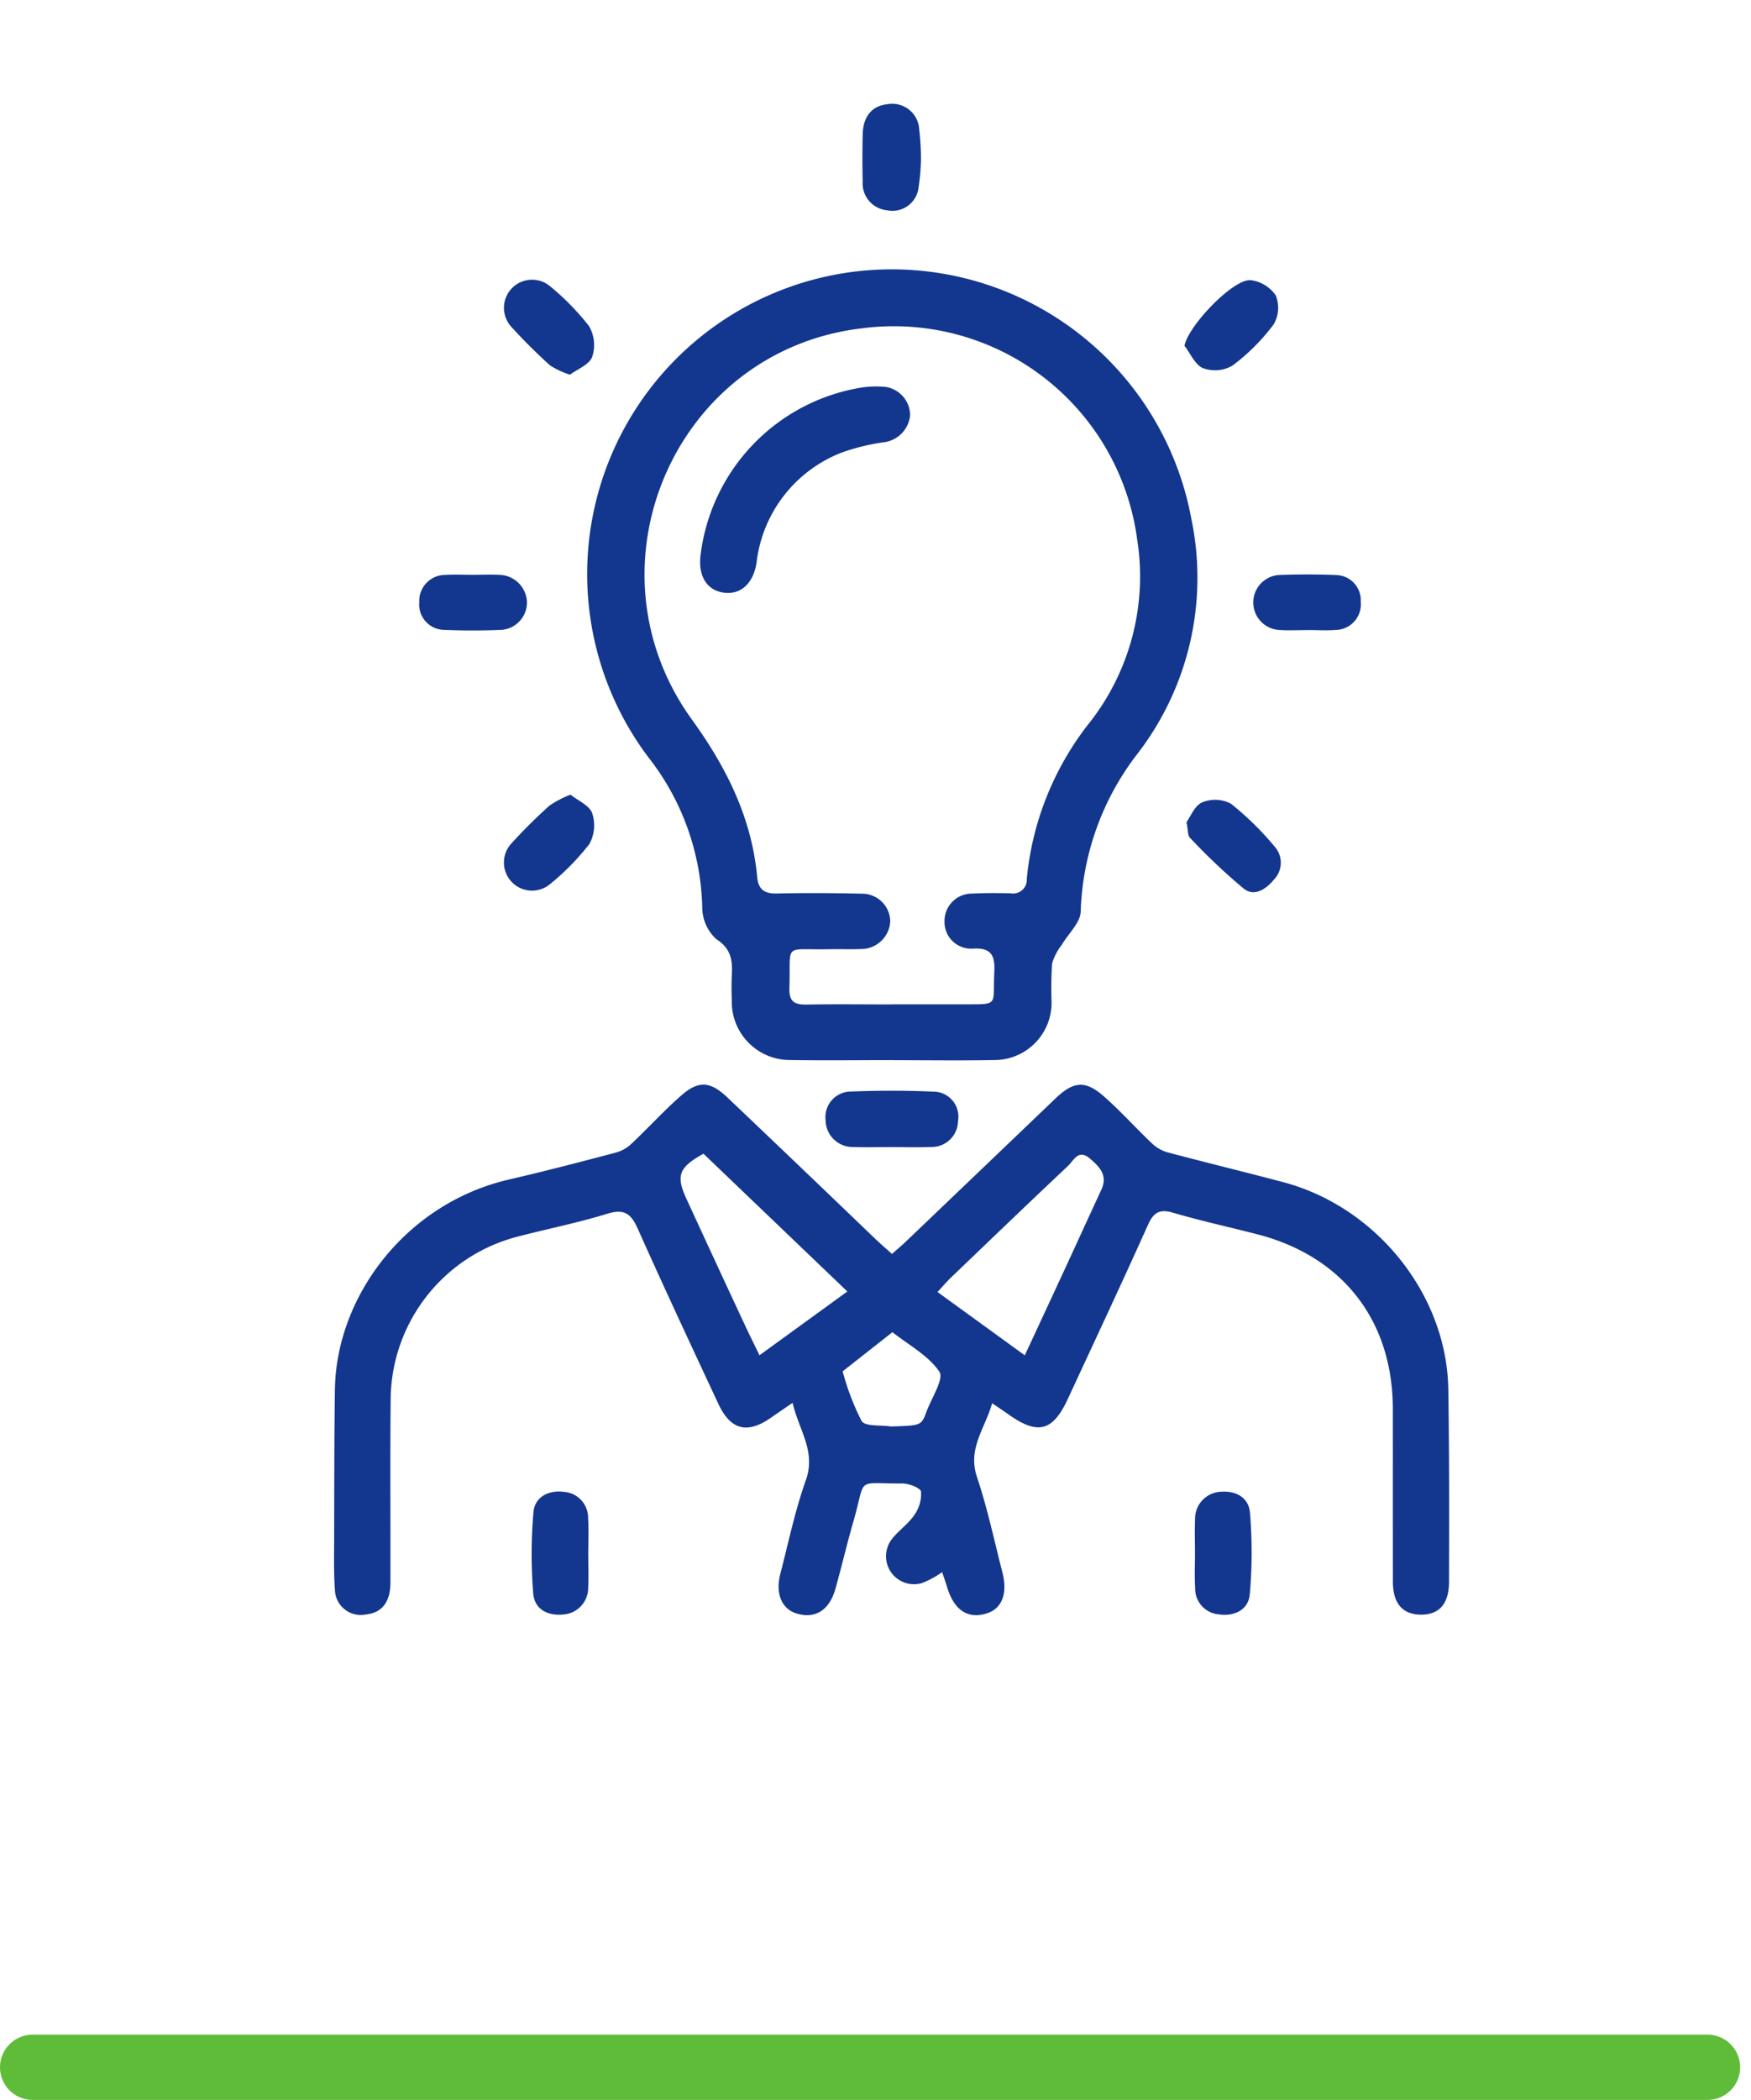 <svg xmlns="http://www.w3.org/2000/svg" width="161" height="193" viewBox="0 0 161 193">
  <g id="Group_61" data-name="Group 61" transform="translate(-1121 -1464)">
    <g id="Artboard_11" data-name="Artboard 11" transform="translate(1111.039 1413.116)">
      <path id="Path_44" data-name="Path 44" d="M170.961,208.884h-158v-158h158ZM91.97,166.135c-.562-.506-1.062-.932-1.537-1.386q-6.8-6.5-13.609-13.007c-1.54-1.466-2.626-1.568-4.194-.2-1.614,1.407-3.061,3-4.623,4.475a3.438,3.438,0,0,1-1.407.8c-3.271.861-6.545,1.716-9.841,2.478-9.477,2.191-15.893,10.739-16.01,19.312-.062,4.629-.059,9.258-.071,13.89,0,1.491-.04,2.987.071,4.472a2.373,2.373,0,0,0,2.848,2.3c1.469-.139,2.253-1.129,2.256-2.938.012-5.607-.037-11.214.022-16.821a15.57,15.57,0,0,1,11.751-14.985c2.728-.707,5.5-1.259,8.19-2.089,1.546-.475,2.169.019,2.774,1.37C71,169.2,73.507,174.547,76,179.9c1.123,2.407,2.651,2.793,4.811,1.3.574-.4,1.154-.79,2.018-1.382.589,2.527,2.166,4.447,1.222,7.1-.991,2.793-1.6,5.724-2.345,8.6-.481,1.861.136,3.271,1.549,3.675,1.691.484,2.966-.324,3.518-2.3.583-2.074,1.071-4.172,1.666-6.24,1.179-4.1.077-3.407,4.5-3.425.6,0,1.654.41,1.7.75a3.353,3.353,0,0,1-.608,2.135c-.537.8-1.376,1.382-2,2.135a2.574,2.574,0,0,0,2.706,4.129,9.1,9.1,0,0,0,1.845-1c.17.506.321.923.447,1.349.63,2.108,1.842,2.95,3.561,2.469,1.469-.41,2.043-1.811,1.531-3.8-.756-2.929-1.376-5.906-2.339-8.764-.879-2.617.738-4.447,1.395-6.78.63.426,1.052.7,1.463,1,2.728,1.953,4.1,1.6,5.5-1.4,2.459-5.314,4.953-10.613,7.348-15.954.522-1.16,1.049-1.528,2.318-1.157,2.558.75,5.166,1.318,7.749,1.984,7.851,2.021,12.452,7.931,12.464,16.01.009,5.3,0,10.6.006,15.9,0,1.978.846,2.993,2.472,3.046,1.728.056,2.682-.926,2.688-2.99.015-5.916.028-11.831-.065-17.747-.136-8.6-6.527-16.713-15.186-19.012-3.515-.932-7.051-1.79-10.569-2.722a3.48,3.48,0,0,1-1.432-.781c-1.521-1.438-2.922-3.009-4.49-4.388-1.7-1.494-2.787-1.379-4.434.194q-6.916,6.61-13.831,13.223c-.361.346-.75.667-1.216,1.077ZM92,148.319c3.138,0,6.277.046,9.412-.012a5.256,5.256,0,0,0,5.234-5.339,33.923,33.923,0,0,1,.049-3.546,5.2,5.2,0,0,1,.9-1.719c.6-1.018,1.7-2.015,1.731-3.046a24.971,24.971,0,0,1,5.326-14.64,26.486,26.486,0,0,0,4.845-21.463,28.009,28.009,0,1,0-49.958,21.879,23.2,23.2,0,0,1,4.99,13.81,3.99,3.99,0,0,0,1.284,2.944c1.42.91,1.5,2.015,1.432,3.382-.04.768-.022,1.543,0,2.314a5.345,5.345,0,0,0,5.348,5.422c3.135.052,6.274.012,9.412.009Zm-.151,7.989c1.231,0,2.463.04,3.691-.009a2.42,2.42,0,0,0,2.493-2.382,2.3,2.3,0,0,0-2.281-2.7c-2.506-.1-5.021-.1-7.53-.009a2.353,2.353,0,0,0-2.364,2.648,2.488,2.488,0,0,0,2.6,2.45c1.126.04,2.256.009,3.382.006Zm-27.8,37.513c0-1.129.062-2.262-.015-3.388A2.378,2.378,0,0,0,61.9,188c-1.453-.219-2.765.432-2.888,1.848a44.233,44.233,0,0,0-.022,7.483c.12,1.469,1.349,2.089,2.833,1.923a2.453,2.453,0,0,0,2.219-2.515c.046-.972.009-1.95.006-2.925Zm55.788-.225c0,1.077-.059,2.16.015,3.234a2.363,2.363,0,0,0,2.139,2.419c1.472.219,2.759-.414,2.882-1.842a44.232,44.232,0,0,0,.019-7.483c-.12-1.463-1.355-2.089-2.836-1.929a2.488,2.488,0,0,0-2.213,2.521c-.046,1.025-.009,2.052-.006,3.08Zm-25.2-128.06a24.227,24.227,0,0,0-.164-2.79,2.609,2.609,0,0,0-5.194.488c-.028,1.438-.034,2.879,0,4.317a2.476,2.476,0,0,0,2.237,2.657,2.419,2.419,0,0,0,2.9-2.1,19.14,19.14,0,0,0,.219-2.574ZM62.419,123.919a9.481,9.481,0,0,0-1.953,1.021c-1.216,1.1-2.382,2.256-3.487,3.466a2.584,2.584,0,0,0,3.527,3.759,22.322,22.322,0,0,0,3.648-3.715,3.524,3.524,0,0,0,.253-2.83c-.25-.707-1.287-1.136-1.99-1.7Zm56.636,2.53c.154.756.1,1.222.312,1.432a56.555,56.555,0,0,0,4.968,4.694c.978.765,2.074.009,2.787-.879a2.212,2.212,0,0,0,.056-2.975,27.292,27.292,0,0,0-4.043-3.969,3.118,3.118,0,0,0-2.651-.114c-.688.3-1.062,1.312-1.432,1.815ZM62.373,85.326c.679-.509,1.765-.92,2.037-1.636a3.465,3.465,0,0,0-.287-2.824,23.442,23.442,0,0,0-3.543-3.632,2.585,2.585,0,0,0-3.641,3.654c1.126,1.262,2.355,2.444,3.6,3.589a7.974,7.974,0,0,0,1.833.852Zm56.5-2.663c.555.719.978,1.762,1.707,2.064a3.209,3.209,0,0,0,2.7-.225,18.622,18.622,0,0,0,3.8-3.8,3.006,3.006,0,0,0,.191-2.657,3.292,3.292,0,0,0-2.29-1.4c-1.583-.179-5.752,4.172-6.1,6.024ZM53.5,103.712c-.873,0-1.75-.043-2.62.009a2.385,2.385,0,0,0-2.361,2.5,2.327,2.327,0,0,0,2.293,2.552c1.744.074,3.493.074,5.237,0a2.527,2.527,0,0,0,2.37-2.561,2.6,2.6,0,0,0-2.453-2.493c-.818-.049-1.645-.009-2.466-.009Zm76.7,5.086v-.006c.873,0,1.75.056,2.617-.012a2.351,2.351,0,0,0,2.256-2.589,2.314,2.314,0,0,0-2.234-2.453c-1.744-.077-3.493-.071-5.237-.009a2.531,2.531,0,0,0-.022,5.055c.87.059,1.744.012,2.617.012Z" fill="none"/>
      <path id="Path_45" data-name="Path 45" d="M91.97,166.135c.466-.414.855-.731,1.216-1.077q6.92-6.61,13.831-13.223c1.648-1.574,2.731-1.688,4.434-.194,1.571,1.379,2.969,2.95,4.49,4.388a3.445,3.445,0,0,0,1.432.781c3.515.932,7.051,1.79,10.569,2.722,8.659,2.3,15.05,10.409,15.186,19.012.093,5.916.08,11.831.065,17.747-.006,2.064-.96,3.046-2.688,2.99-1.626-.052-2.469-1.068-2.472-3.046-.009-5.3,0-10.6-.006-15.9-.015-8.079-4.613-13.989-12.464-16.01-2.583-.667-5.191-1.234-7.749-1.984-1.268-.373-1.8,0-2.318,1.157-2.395,5.342-4.888,10.64-7.348,15.954-1.392,3-2.768,3.351-5.5,1.4-.41-.293-.836-.571-1.463-1-.657,2.333-2.274,4.163-1.395,6.78.963,2.861,1.583,5.835,2.339,8.764.512,1.99-.062,3.391-1.531,3.8-1.719.481-2.929-.361-3.561-2.469-.127-.426-.281-.846-.447-1.349a8.941,8.941,0,0,1-1.845,1,2.574,2.574,0,0,1-2.706-4.129c.62-.75,1.46-1.336,2-2.135a3.334,3.334,0,0,0,.608-2.135c-.049-.339-1.1-.753-1.7-.75-4.419.019-3.317-.67-4.5,3.425-.6,2.068-1.086,4.169-1.666,6.24-.555,1.975-1.83,2.78-3.518,2.3-1.413-.4-2.031-1.815-1.549-3.675.747-2.879,1.352-5.811,2.345-8.6.944-2.66-.633-4.576-1.222-7.1-.864.592-1.444.984-2.018,1.382-2.157,1.5-3.688,1.108-4.811-1.3-2.5-5.354-5-10.705-7.412-16.1-.6-1.352-1.228-1.845-2.774-1.37-2.691.83-5.462,1.382-8.19,2.089a15.563,15.563,0,0,0-11.751,14.985c-.059,5.607-.006,11.214-.022,16.821,0,1.808-.79,2.8-2.256,2.938a2.373,2.373,0,0,1-2.848-2.3c-.111-1.484-.074-2.981-.071-4.472.012-4.629.006-9.261.071-13.89.117-8.573,6.533-17.121,16.01-19.312,3.3-.762,6.57-1.617,9.841-2.478a3.438,3.438,0,0,0,1.407-.8c1.561-1.469,3.009-3.067,4.623-4.475,1.568-1.364,2.654-1.259,4.194.2q6.823,6.485,13.609,13.007c.475.454.975.879,1.537,1.386ZM74.643,156.92c-2.262,1.25-2.546,2.015-1.577,4.12q2.666,5.8,5.363,11.575c.4.87.833,1.728,1.364,2.83l8.079-5.863L74.643,156.92Zm29.542,18.534c1.333-2.867,2.521-5.416,3.7-7.968,1.117-2.416,2.222-4.842,3.342-7.258.617-1.33-.17-2.114-1.071-2.879-1.043-.886-1.469.194-1.978.676-3.623,3.41-7.212,6.86-10.8,10.3-.389.373-.734.787-1.213,1.305,2.713,1.969,5.271,3.823,8.023,5.82ZM91.89,181.99c2.774-.089,2.79-.083,3.262-1.367.46-1.25,1.626-3.015,1.182-3.669-1.018-1.5-2.83-2.456-4.317-3.632q-2.287,1.8-4.576,3.6a23.043,23.043,0,0,0,1.74,4.561c.33.528,1.774.358,2.713.509Z" fill="#13378e"/>
      <path id="Path_46" data-name="Path 46" d="M92.007,148.319c-3.138,0-6.277.043-9.412-.009a5.345,5.345,0,0,1-5.348-5.422c-.019-.771-.037-1.546,0-2.314.074-1.364-.012-2.472-1.432-3.382a3.984,3.984,0,0,1-1.284-2.944,23.2,23.2,0,0,0-4.99-13.81A28.008,28.008,0,1,1,119.5,98.559a26.489,26.489,0,0,1-4.845,21.463,24.971,24.971,0,0,0-5.326,14.64c-.028,1.031-1.136,2.027-1.731,3.046a5.222,5.222,0,0,0-.9,1.719,33.913,33.913,0,0,0-.049,3.546,5.258,5.258,0,0,1-5.234,5.339c-3.135.059-6.274.012-9.412.015Zm-.065-5.129c2.16,0,4.32.006,6.48,0,3.484-.015,2.805.216,2.963-2.99.077-1.555-.312-2.234-2.006-2.129a2.448,2.448,0,0,1-2.574-2.49,2.518,2.518,0,0,1,2.518-2.568c1.179-.059,2.367-.056,3.549-.028a1.265,1.265,0,0,0,1.5-1.33,27.289,27.289,0,0,1,5.876-14.488,21.765,21.765,0,0,0,4.271-16.72A22.579,22.579,0,0,0,89.094,81.074c-17.139,2.1-25.641,21.941-15.513,35.945,3.16,4.37,5.5,9.023,6,14.464.108,1.148.66,1.546,1.805,1.521,2.62-.059,5.246-.043,7.869.019a2.581,2.581,0,0,1,2.561,2.555,2.682,2.682,0,0,1-2.611,2.527c-1.028.043-2.058,0-3.086.022-4.2.083-3.438-.663-3.574,3.586-.037,1.185.432,1.515,1.528,1.5,2.623-.046,5.246-.015,7.869-.012Z" fill="#13378e"/>
      <path id="Path_47" data-name="Path 47" d="M91.856,156.309c-1.126,0-2.256.034-3.382-.006a2.49,2.49,0,0,1-2.6-2.45,2.352,2.352,0,0,1,2.364-2.648c2.506-.1,5.024-.1,7.53.009a2.3,2.3,0,0,1,2.281,2.7A2.42,2.42,0,0,1,95.55,156.3c-1.228.049-2.459.009-3.691.012Z" fill="#13378e"/>
      <path id="Path_48" data-name="Path 48" d="M64.052,193.822c0,.975.04,1.953-.009,2.925a2.453,2.453,0,0,1-2.219,2.515c-1.484.167-2.713-.454-2.833-1.923a44.232,44.232,0,0,1,.022-7.483c.123-1.416,1.435-2.068,2.888-1.848a2.375,2.375,0,0,1,2.132,2.429c.077,1.123.015,2.259.015,3.388Z" fill="#13378e"/>
      <path id="Path_49" data-name="Path 49" d="M119.836,193.6c0-1.028-.037-2.055.009-3.08A2.479,2.479,0,0,1,122.058,188c1.481-.157,2.713.466,2.836,1.929a44.233,44.233,0,0,1-.019,7.483c-.127,1.432-1.41,2.061-2.882,1.842a2.368,2.368,0,0,1-2.139-2.419c-.074-1.074-.015-2.154-.015-3.234Z" fill="#13378e"/>
      <path id="Path_50" data-name="Path 50" d="M94.64,65.536a19.573,19.573,0,0,1-.219,2.574,2.417,2.417,0,0,1-2.9,2.1,2.481,2.481,0,0,1-2.237-2.657c-.037-1.438-.031-2.879,0-4.317.031-1.648.867-2.642,2.281-2.774a2.481,2.481,0,0,1,2.913,2.287,24.227,24.227,0,0,1,.164,2.79Z" fill="#13378e"/>
      <path id="Path_51" data-name="Path 51" d="M62.419,123.919c.7.562,1.74.991,1.99,1.7a3.535,3.535,0,0,1-.253,2.83,22.443,22.443,0,0,1-3.648,3.715,2.584,2.584,0,0,1-3.527-3.759c1.1-1.21,2.271-2.37,3.487-3.466a9.481,9.481,0,0,1,1.953-1.021Z" fill="#13378e"/>
      <path id="Path_52" data-name="Path 52" d="M119.055,126.449c.367-.5.744-1.512,1.432-1.815a3.129,3.129,0,0,1,2.651.114,27.6,27.6,0,0,1,4.043,3.969,2.212,2.212,0,0,1-.056,2.975c-.713.886-1.808,1.642-2.787.88a56.1,56.1,0,0,1-4.968-4.694c-.21-.21-.16-.676-.312-1.432Z" fill="#13378e"/>
      <path id="Path_53" data-name="Path 53" d="M62.373,85.323a7.66,7.66,0,0,1-1.833-.852,50.657,50.657,0,0,1-3.6-3.589,2.585,2.585,0,0,1,3.641-3.654,23.306,23.306,0,0,1,3.543,3.632,3.466,3.466,0,0,1,.287,2.824c-.272.719-1.358,1.126-2.037,1.636Z" fill="#13378e"/>
      <path id="Path_54" data-name="Path 54" d="M118.873,82.66c.349-1.852,4.518-6.2,6.1-6.024a3.286,3.286,0,0,1,2.29,1.4,3.016,3.016,0,0,1-.191,2.657,18.622,18.622,0,0,1-3.8,3.8,3.2,3.2,0,0,1-2.7.225c-.728-.3-1.151-1.345-1.707-2.064Z" fill="#13378e"/>
      <path id="Path_55" data-name="Path 55" d="M53.495,103.712c.821,0,1.648-.04,2.466.009a2.6,2.6,0,0,1,2.453,2.493,2.527,2.527,0,0,1-2.37,2.561c-1.744.071-3.493.074-5.237,0a2.329,2.329,0,0,1-2.293-2.552,2.385,2.385,0,0,1,2.361-2.5c.87-.052,1.747-.009,2.62-.009Z" fill="#13378e"/>
      <path id="Path_56" data-name="Path 56" d="M130.2,108.795c-.873,0-1.75.049-2.617-.012a2.531,2.531,0,0,1,.022-5.055c1.744-.062,3.493-.068,5.237.009a2.314,2.314,0,0,1,2.234,2.453,2.351,2.351,0,0,1-2.256,2.589c-.867.068-1.744.012-2.617.012v.006Z" fill="#13378e"/>
      <path id="Path_61" data-name="Path 61" d="M93.646,89.045a2.778,2.778,0,0,1-2.33,2.475A19.256,19.256,0,0,0,87.3,92.5a12.381,12.381,0,0,0-7.78,10.128c-.3,1.882-1.457,2.953-3.037,2.722-1.555-.225-2.364-1.574-2.1-3.5A17.777,17.777,0,0,1,89.11,86.514a9,9,0,0,1,2.305-.065,2.657,2.657,0,0,1,2.231,2.6Z" fill="#13378e"/>
    </g>
    <line id="Line_1" data-name="Line 1" x2="154" transform="translate(1124 1654)" fill="none" stroke="#5fbc38" stroke-linecap="round" stroke-width="6"/>
  </g>
</svg>
